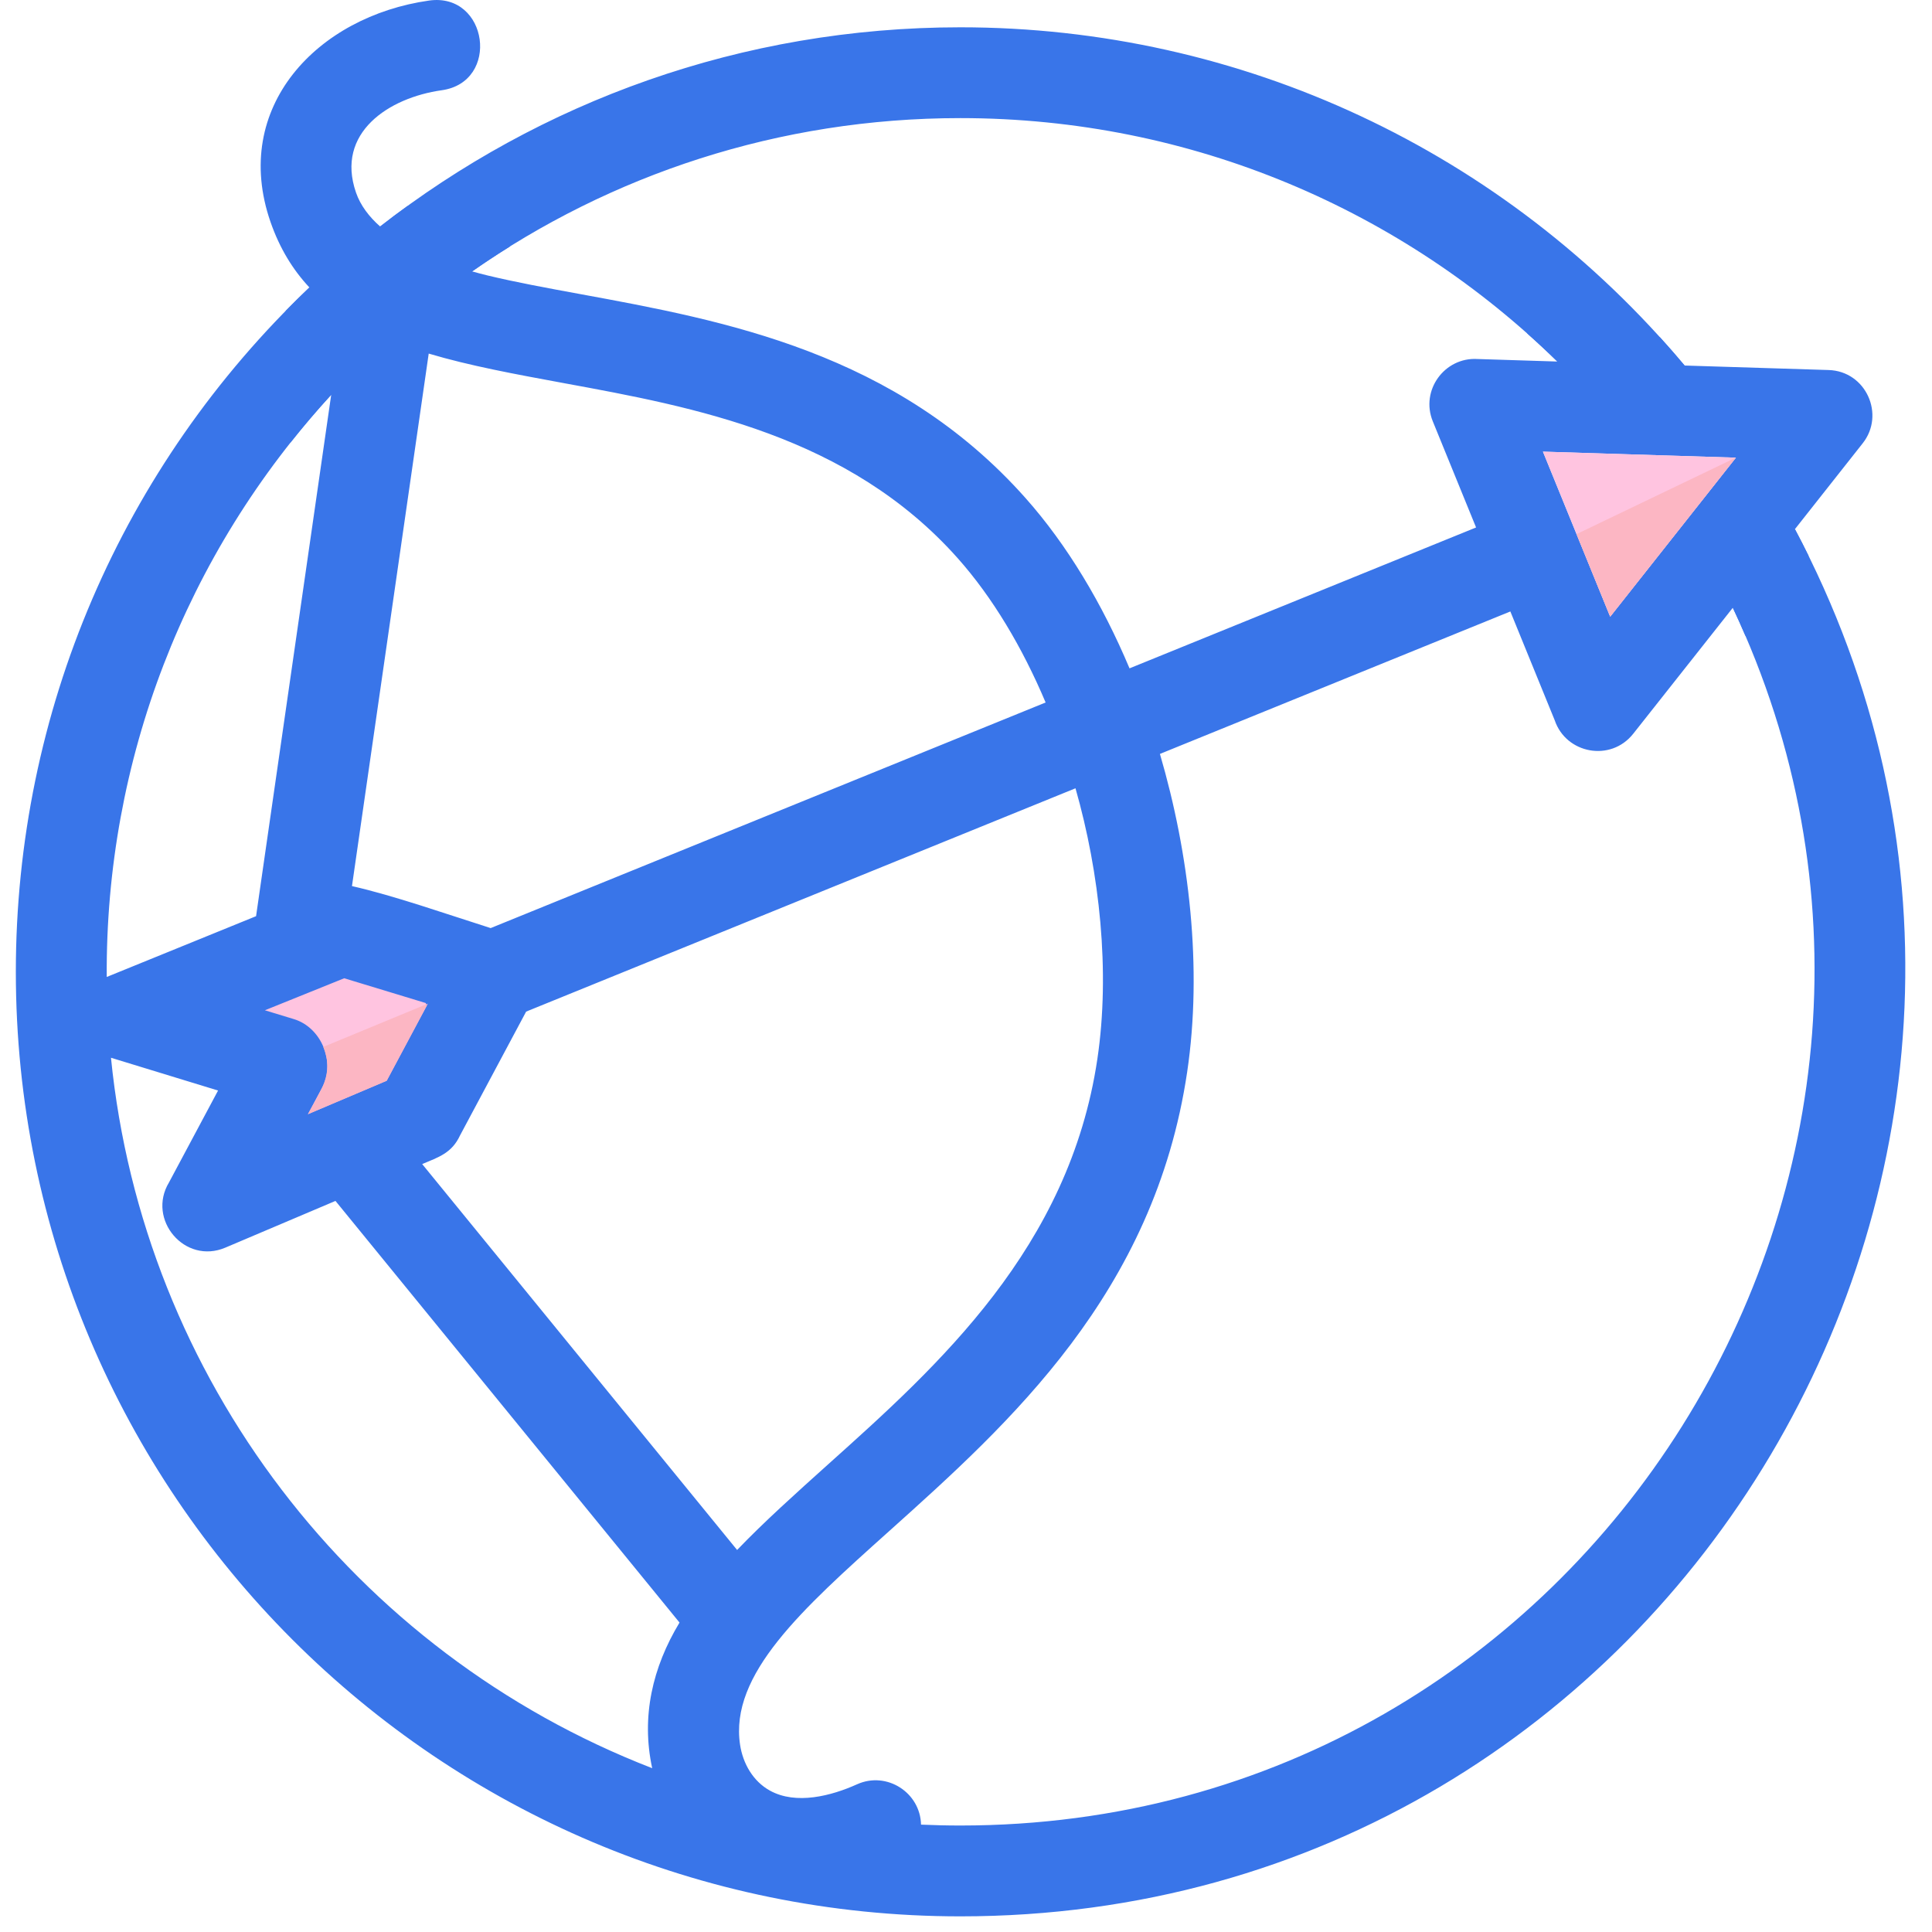 <svg width="61" height="61" viewBox="0 0 61 61" fill="none" xmlns="http://www.w3.org/2000/svg">
<path fill-rule="evenodd" clip-rule="evenodd" d="M7.578 31.957L8.814 32.425C11.056 33.105 10.06 34.043 9.229 35.603L12.394 34.281L13.882 31.493L10.858 30.574L7.578 31.957Z" fill="#FFC4E0"/>
<path fill-rule="evenodd" clip-rule="evenodd" d="M58.812 13.996C59.528 13.092 58.917 11.718 57.735 11.683L53.189 11.541C47.509 4.762 39.184 0.862 30.322 0.862C23.416 0.862 17.057 3.211 12.002 7.151C11.653 6.843 11.381 6.487 11.24 6.079C10.585 4.187 12.284 3.084 13.943 2.85C15.806 2.592 15.414 -0.241 13.55 0.017C10.019 0.516 7.284 3.383 8.541 7.008C8.83 7.841 9.247 8.519 9.769 9.076C3.833 14.727 0.5 22.485 0.5 30.684C0.5 47.154 13.853 60.506 30.322 60.506C52.997 60.506 67.073 36.276 56.672 16.707L58.812 13.996ZM54.807 14.45L50.839 19.47L48.715 14.26L54.807 14.45ZM30.322 3.729C37.658 3.729 44.31 6.66 49.17 11.415L46.647 11.335C45.613 11.273 44.839 12.321 45.238 13.302L46.605 16.654L35.663 21.102C34.805 19.065 33.696 17.207 32.38 15.726C28.284 11.117 22.878 10.123 18.323 9.286C17.277 9.094 16.285 8.912 15.389 8.696C15.237 8.659 15.075 8.617 14.906 8.569C19.274 5.518 24.589 3.729 30.322 3.729ZM13.536 11.164C14.821 11.548 16.269 11.814 17.809 12.098C21.918 12.853 26.793 13.748 30.243 17.63C31.343 18.868 32.279 20.441 33.014 22.18L15.492 29.303C14.082 28.856 12.451 28.281 11.113 27.977L13.536 11.164ZM13.441 31.669L13.445 31.679C13.455 31.703 13.466 31.726 13.476 31.75L12.209 34.123L9.722 35.178L10.173 34.333C10.6 33.535 10.145 32.439 9.279 32.177L8.363 31.898L10.868 30.887L13.441 31.669ZM10.457 12.467L8.085 28.927L3.37 30.846C3.326 24.023 5.845 17.493 10.457 12.467ZM20.592 55.828C11.159 52.175 4.513 43.496 3.504 33.397L6.885 34.432L5.335 37.335C4.63 38.502 5.834 39.939 7.118 39.391L10.592 37.917L21.455 51.23C20.602 52.641 20.239 54.2 20.592 55.828ZM13.33 36.754C13.846 36.536 14.264 36.41 14.525 35.849L16.612 31.94L33.957 24.889C34.72 27.558 35.058 30.677 34.648 33.434C33.763 39.402 29.618 43.121 26.163 46.22C25.118 47.159 24.127 48.048 23.273 48.938L13.33 36.754ZM30.323 57.638C29.906 57.638 29.492 57.628 29.08 57.61C29.058 56.6 28 55.914 27.061 56.336C26.25 56.702 25.134 56.994 24.308 56.535C23.776 56.241 23.457 55.681 23.367 55.091C23.029 52.868 25.316 50.816 28.068 48.348C31.877 44.931 36.447 40.831 37.483 33.847C37.97 30.565 37.553 26.976 36.623 23.804L47.687 19.306L49.088 22.742C49.447 23.8 50.855 24.066 51.566 23.168L54.711 19.189C63.035 36.823 50.247 57.638 30.323 57.638Z" fill="#3975E9"/>
<path fill-rule="evenodd" clip-rule="evenodd" d="M50.84 19.47L54.809 14.45L48.717 14.26L50.84 19.47Z" fill="#FFC4E0"/>
<path fill-rule="evenodd" clip-rule="evenodd" d="M50.84 19.469L54.808 14.449L49.777 16.864L50.84 19.469Z" fill="#FCB6C3"/>
<path fill-rule="evenodd" clip-rule="evenodd" d="M9.723 35.179L12.21 34.123L13.509 31.689L10.206 33.055C10.56 33.917 10.112 34.45 9.723 35.179Z" fill="#FCB6C3"/>
<path fill-rule="evenodd" clip-rule="evenodd" d="M9.016 9.819C9.221 10.036 9.443 10.241 9.68 10.434L9.171 13.974C9.581 13.456 10.01 12.952 10.457 12.465L10.817 9.959C10.433 9.702 10.082 9.411 9.769 9.076C9.513 9.319 9.263 9.567 9.016 9.819Z" fill="#3975E9"/>
<path fill-rule="evenodd" clip-rule="evenodd" d="M12.002 7.152C12.784 7.844 13.951 8.299 14.907 8.569C15.3 8.295 15.701 8.03 16.109 7.777C15.039 7.54 13.735 7.159 12.868 6.502C12.575 6.713 12.286 6.93 12.002 7.152Z" fill="#3975E9"/>
<path fill-rule="evenodd" clip-rule="evenodd" d="M48.211 10.52C48.538 10.81 48.858 11.109 49.171 11.415L53.189 11.54C52.936 11.238 52.678 10.942 52.413 10.651L48.211 10.52Z" fill="#3975E9"/>
<path fill-rule="evenodd" clip-rule="evenodd" d="M54.711 19.189C54.849 19.482 54.983 19.779 55.11 20.078L57.106 17.554C56.966 17.269 56.822 16.987 56.673 16.707L54.711 19.189Z" fill="#3975E9"/>
</svg>
